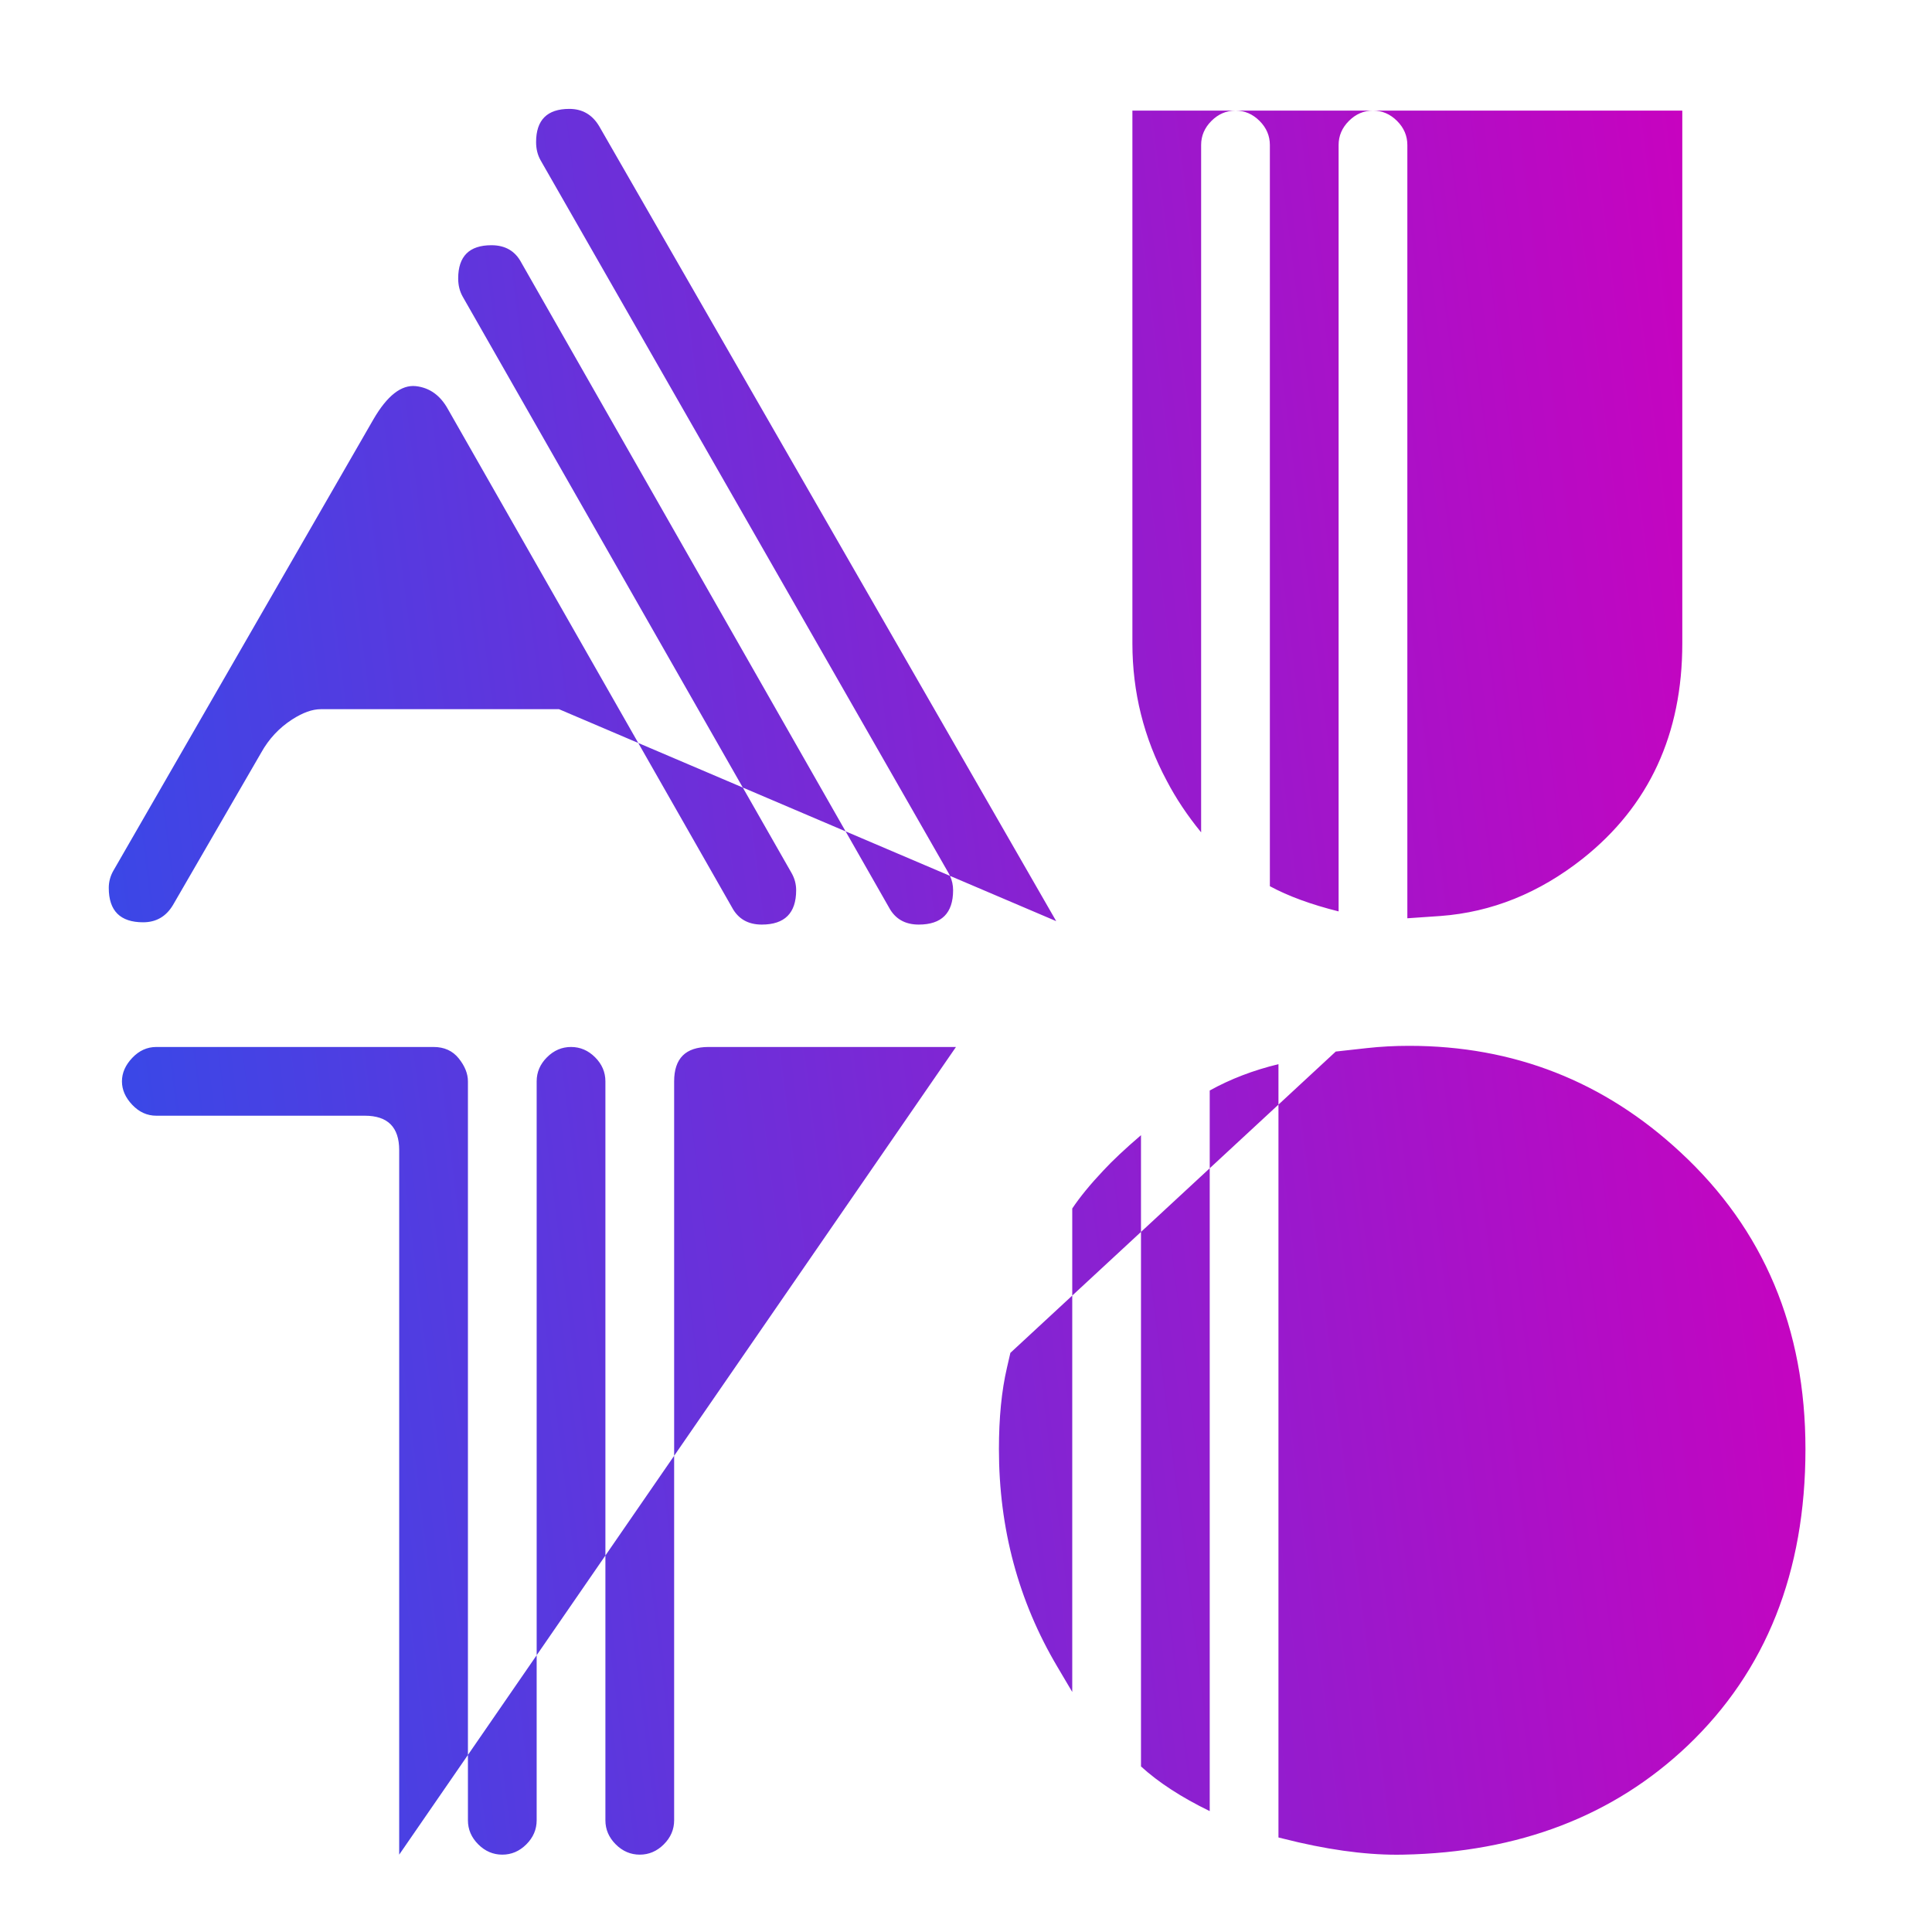 <?xml version="1.0" encoding="UTF-8"?>
<svg width="1000px" height="1000px" viewBox="0 0 1000 1000" xmlns="http://www.w3.org/2000/svg" xmlns:xlink="http://www.w3.org/1999/xlink" version="1.1">
 <!-- Generated by Pixelmator Pro 2.0.1 -->
 <defs>
  <linearGradient id="linear-gradient" gradientUnits="userSpaceOnUse" x1="20.575" y1="565.64" x2="954.807" y2="449.238">
   <stop offset="0" stop-color="#334be9" stop-opacity="1"/>
   <stop offset="1" stop-color="#cd00be" stop-opacity="1"/>
  </linearGradient>
 </defs>
 <path id="AU-TO" d="M722.925 960 C705.576 960 685.969 957.221 664.103 951.662 L661.73 951.068 661.73 571.742 691.38 544.285 707.39 542.506 C714.505 541.715 721.818 541.32 729.329 541.32 783.488 541.32 830.334 559.702 869.866 596.467 912.956 636.394 934.499 687.588 934.499 750.049 934.499 813.695 914.141 864.89 873.423 903.631 835.077 940 786.058 958.777 726.364 959.963 725.228 959.988 724.082 960 722.925 960 Z M661.73 571.742 L626.151 604.689 626.151 564.447 C636.825 558.517 648.684 553.971 661.73 550.809 L661.73 571.742 Z M626.151 604.689 L626.151 937.43 C611.525 930.314 599.666 922.604 590.573 914.303 L590.573 637.637 626.151 604.689 Z M590.573 637.637 L554.993 670.586 554.993 625.523 C558.947 619.594 564.285 613.071 571.005 605.955 575.749 600.816 582.272 594.688 590.573 587.572 L590.573 637.637 Z M554.993 670.586 L554.993 875.76 547.286 862.715 C527.125 828.717 517.044 791.162 517.044 750.049 517.044 733.841 518.427 719.807 521.194 707.947 L522.974 700.238 554.993 670.586 Z M206.62 959.963 L206.62 595.281 C206.62 583.422 200.691 577.492 188.831 577.492 L80.909 577.492 C76.165 577.492 72.014 575.615 68.456 571.859 64.898 568.104 63.118 564.052 63.118 559.703 63.118 555.355 64.898 551.302 68.456 547.547 72.014 543.791 76.165 541.914 80.909 541.914 L224.409 541.914 C229.944 541.914 234.292 543.891 237.454 547.844 240.617 551.797 242.198 555.75 242.198 559.703 L242.198 908.354 206.62 959.963 Z M242.198 908.354 L277.776 856.742 277.776 942.174 C277.776 946.918 275.998 951.069 272.441 954.627 268.883 958.185 264.731 959.963 259.987 959.963 255.244 959.963 251.094 958.185 247.536 954.627 243.978 951.069 242.198 946.918 242.198 942.174 L242.198 908.354 Z M277.776 856.742 L277.776 559.703 C277.776 554.959 279.556 550.808 283.114 547.25 286.672 543.692 290.822 541.914 295.566 541.914 300.309 541.914 304.461 543.692 308.019 547.25 311.577 550.808 313.357 554.959 313.357 559.703 L313.357 805.129 277.776 856.742 Z M313.357 805.129 L348.935 753.52 348.935 942.174 C348.935 946.918 347.155 951.069 343.597 954.627 340.039 958.185 335.889 959.963 331.146 959.963 326.402 959.963 322.25 958.185 318.693 954.627 315.135 951.069 313.357 946.918 313.357 942.174 L313.357 805.129 Z M348.935 753.52 L348.935 559.703 C348.935 547.844 354.864 541.914 366.724 541.914 L494.808 541.914 348.935 753.52 Z M394.298 478.561 C387.182 478.561 382.043 475.596 378.88 469.666 L330.364 384.566 384.468 407.629 409.714 451.877 C411.295 454.644 412.087 457.609 412.087 460.771 412.087 472.631 406.158 478.561 394.298 478.561 Z M384.468 407.629 L239.53 153.609 C237.949 150.842 237.157 147.679 237.157 144.121 237.157 132.657 242.89 126.926 254.355 126.926 261.47 126.926 266.61 129.891 269.773 135.82 L437.681 430.313 384.468 407.629 Z M437.681 430.313 L491.706 453.342 C492.784 455.683 493.325 458.16 493.325 460.771 493.325 472.631 487.394 478.561 475.534 478.561 468.419 478.561 463.281 475.596 460.118 469.666 L437.681 430.313 Z M491.706 453.342 C491.479 452.847 491.228 452.359 490.952 451.877 L279.853 83.045 C278.271 80.278 277.482 77.115 277.482 73.557 277.482 62.092 283.213 56.361 294.677 56.361 301.397 56.361 306.537 59.326 310.095 65.256 L546.693 476.781 491.706 453.342 Z M330.364 384.566 L289.341 367.08 166.001 367.08 C161.653 367.08 156.711 368.86 151.177 372.418 144.456 376.766 139.118 382.497 135.165 389.613 L89.507 468.48 C85.949 474.41 80.809 477.375 74.089 477.375 62.229 477.375 56.3 471.445 56.3 459.586 56.3 456.423 57.09 453.459 58.671 450.691 L193.278 217.057 C200.394 204.802 207.707 199.071 215.218 199.861 222.334 200.652 227.868 204.605 231.821 211.721 L330.364 384.566 Z M728.441 475.299 L728.441 75.039 C728.441 70.295 726.661 66.144 723.103 62.586 719.545 59.028 715.395 57.25 710.651 57.25 L870.755 57.25 870.755 332.984 C870.755 380.027 853.558 417.188 819.165 444.465 796.632 462.254 772.122 472.137 745.636 474.113 L728.441 475.299 Z M710.651 57.25 C705.908 57.25 701.756 59.028 698.198 62.586 694.64 66.144 692.862 70.295 692.862 75.039 L692.862 471.742 C678.631 468.184 666.77 463.834 657.282 458.695 L657.282 75.039 C657.282 70.295 655.504 66.144 651.946 62.586 648.388 59.028 644.237 57.25 639.493 57.25 L710.651 57.25 Z M639.493 57.25 C634.749 57.25 630.598 59.028 627.04 62.586 623.482 66.144 621.704 70.295 621.704 75.039 L621.704 430.826 C614.589 422.129 608.659 413.235 603.915 404.143 592.056 382.005 586.126 358.285 586.126 332.984 L586.126 57.25 639.493 57.25 Z" fill-opacity="1" fill="url(#linear-gradient)" stroke="none"/>
</svg>
